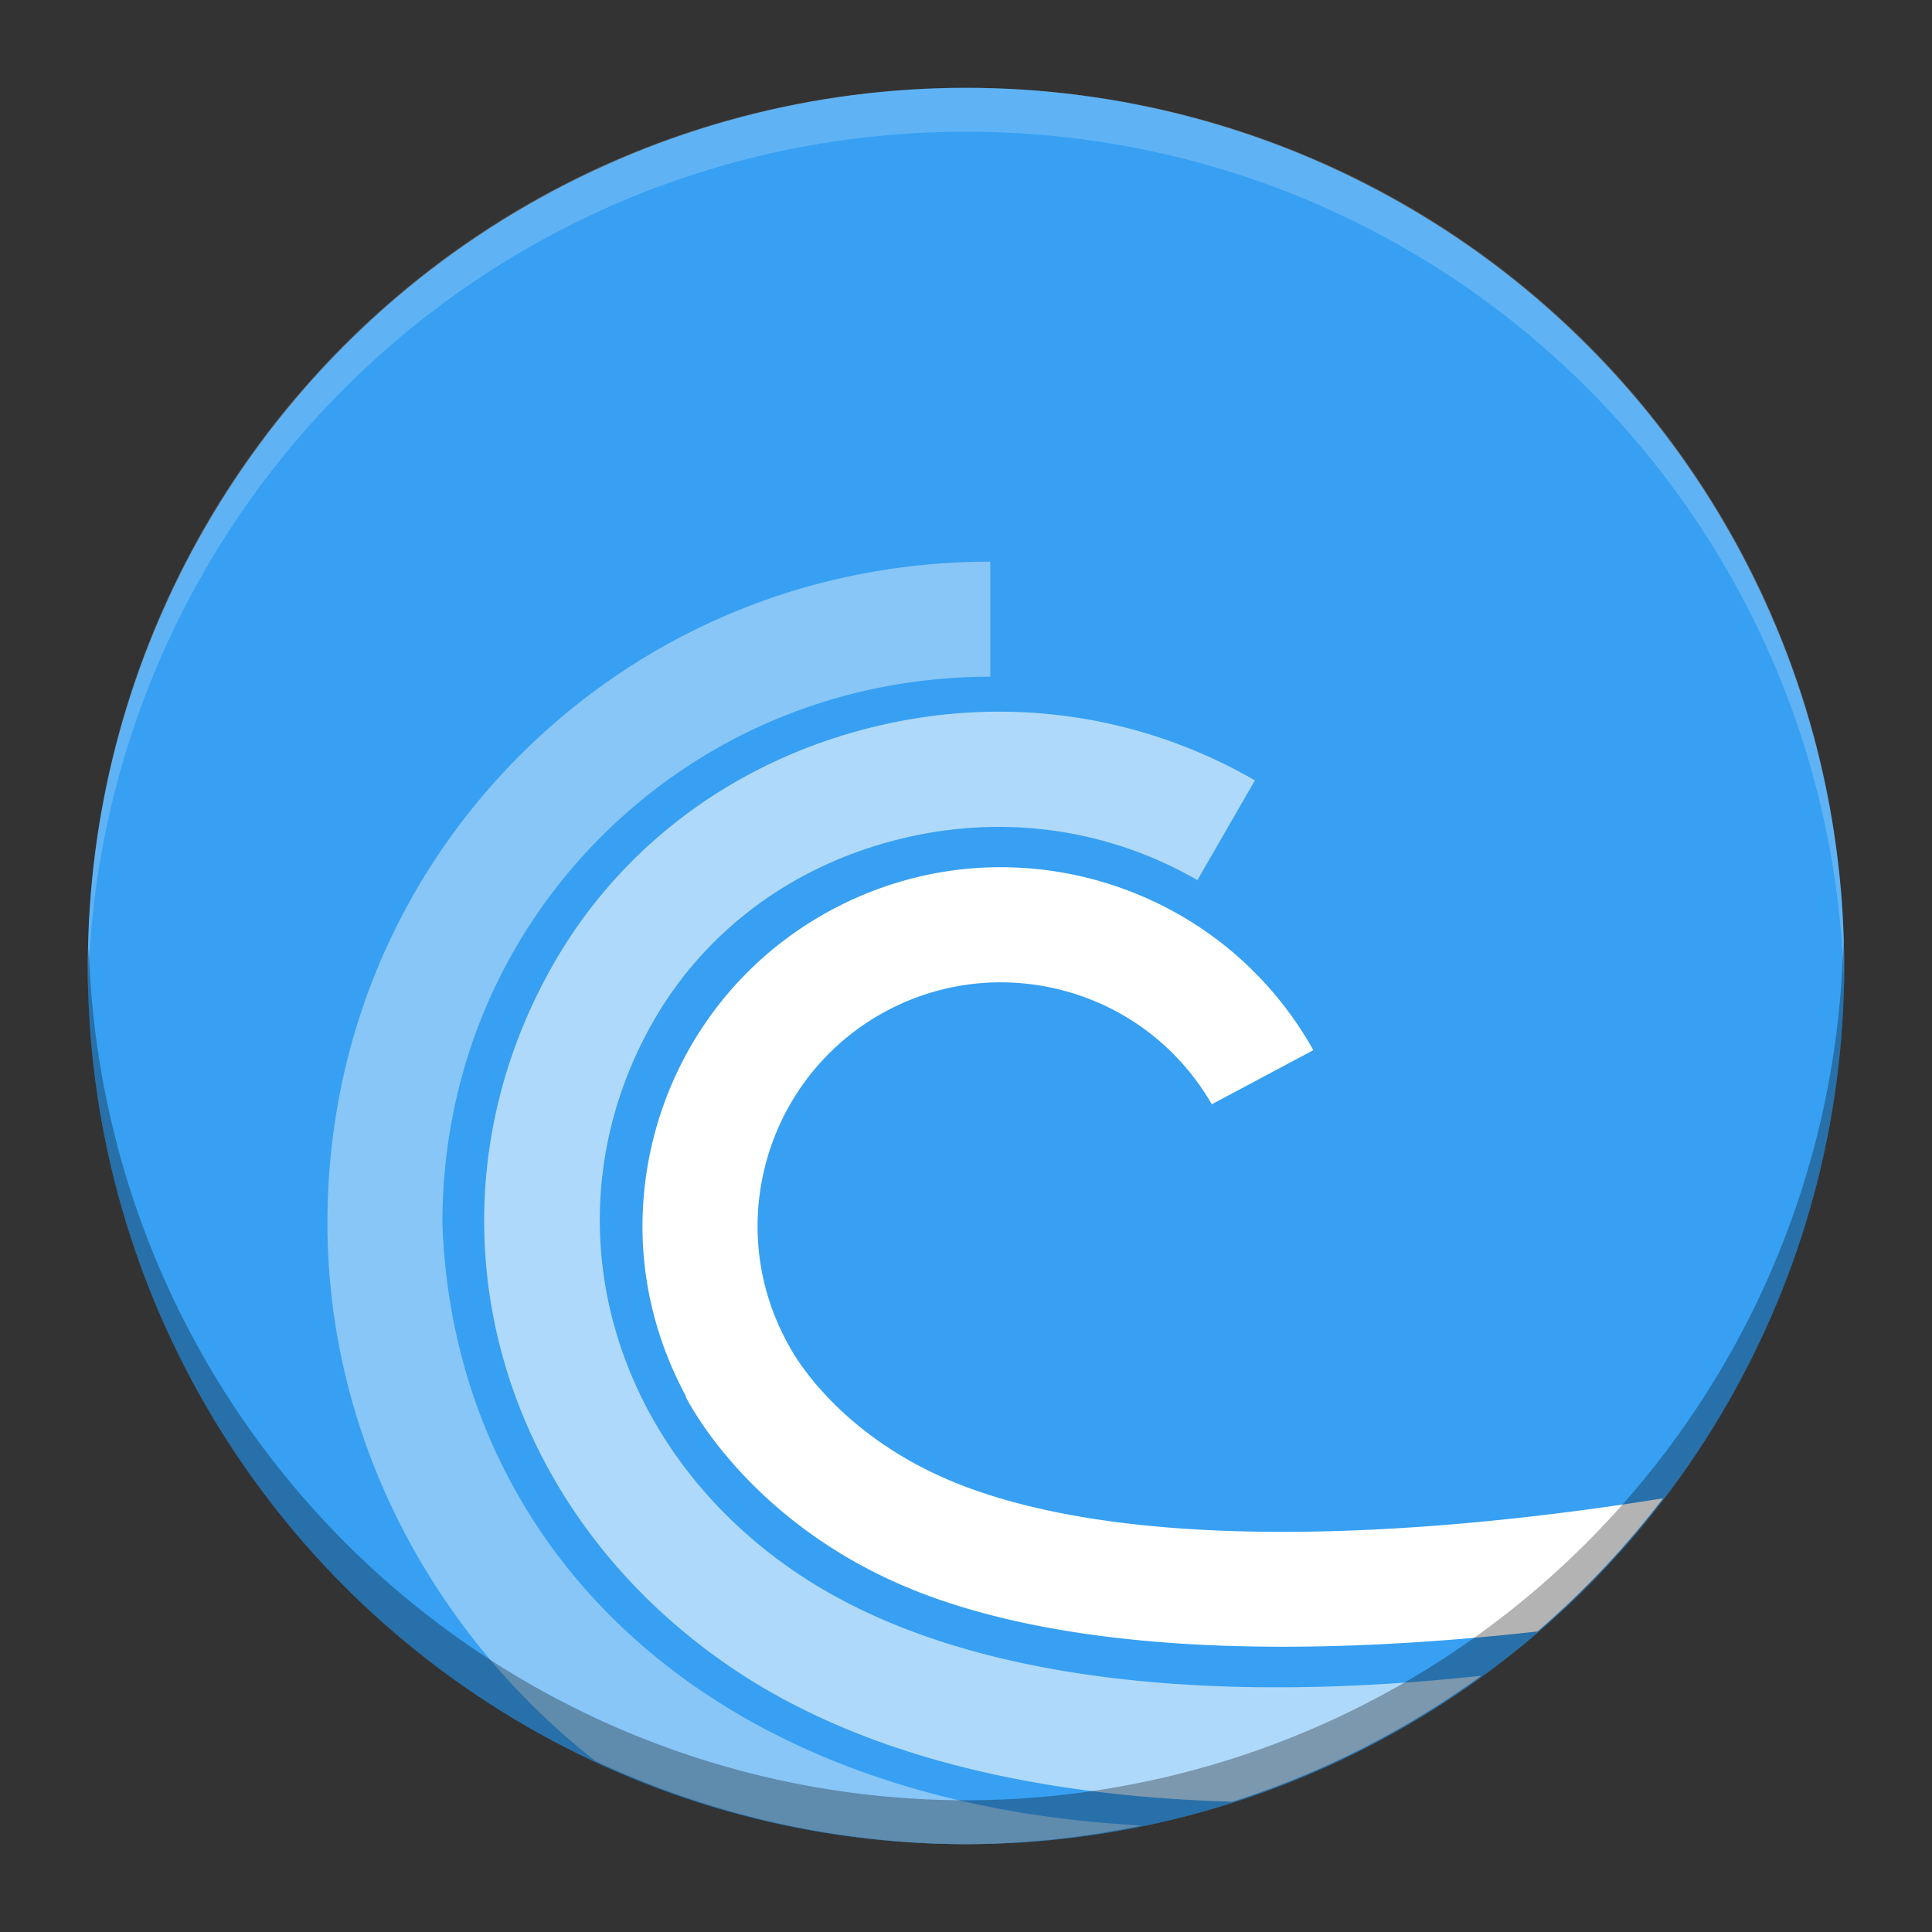 <?xml version="1.0" encoding="UTF-8" standalone="no"?>
<!-- Created with Inkscape (http://www.inkscape.org/) -->

<svg
   xmlns:dc="http://purl.org/dc/elements/1.1/"
   xmlns:cc="http://creativecommons.org/ns#"
   xmlns:rdf="http://www.w3.org/1999/02/22-rdf-syntax-ns#"
   xmlns:svg="http://www.w3.org/2000/svg"
   xmlns="http://www.w3.org/2000/svg"
   xmlns:sodipodi="http://sodipodi.sourceforge.net/DTD/sodipodi-0.dtd"
   xmlns:inkscape="http://www.inkscape.org/namespaces/inkscape"
   id="svg2817"
   height="22"
   width="22"
   version="1.0"
   inkscape:version="0.91 r13725"
   sodipodi:docname="ktorrent.svg">
  <rect width="100%" height="100%" fill="#333333" stroke="none"/>
  <sodipodi:namedview
     pagecolor="#ffffff"
     bordercolor="#666666"
     borderopacity="1"
     objecttolerance="10"
     gridtolerance="10"
     guidetolerance="10"
     inkscape:pageopacity="0"
     inkscape:pageshadow="2"
     inkscape:window-width="1600"
     inkscape:window-height="845"
     id="namedview16"
     showgrid="false"
     inkscape:zoom="4.97"
     inkscape:cx="-44.253521"
     inkscape:cy="3.8644068"
     inkscape:window-x="0"
     inkscape:window-y="0"
     inkscape:window-maximized="1"
     inkscape:current-layer="svg2817" />
  <defs
     id="defs2819">
    <clipPath
       id="clipPath4186"
       clipPathUnits="userSpaceOnUse">
      <circle
         id="path4188"
         style="color:#000000;fill:url(#linearGradient4190)"
         cx="286"
         cy="26"
         r="10" />
    </clipPath>
  </defs>
  <g
     id="g4269"
     transform="matrix(0.5,0,0,0.5,-1,-1)">
    <circle
       id="path4230"
       style="color:#000000;fill:#37a0f2"
       cx="24"
       cy="24"
       r="20" />
    <path
       id="path4234"
       d="m 24.555,14.791 c -4.072,0 -7.878,1.571 -10.723,4.42 -2.829,2.837 -4.383,6.621 -4.375,10.662 0.007,4.904 2.427,9.355 6.098,12.23 a 20,20 0 0 0 8.445,1.897 20,20 0 0 0 4.002,-0.426 c -10.139,-0.533 -15.68,-6.533 -15.926,-13.709 -0.004,-3.338 1.275,-6.465 3.611,-8.805 2.348,-2.352 5.497,-3.648 8.867,-3.648 l 0,-2.621 z"
       inkscape:connector-curvature="0"
       style="opacity:0.4;fill:#ffffff" />
    <path
       id="path4236"
       d="m 25.08,18.213 c -1.153,-0.033 -2.321,0.105 -3.473,0.416 -3.015,0.813 -5.5,2.702 -7,5.322 -3.149,5.505 -1.475,12.226 3.978,15.979 3.242,2.229 7.498,2.989 11.482,3.103 a 20,20 0 0 0 5.668,-2.869 c -4.684,0.507 -11.375,0.553 -15.664,-2.393 -4.305,-2.96 -5.646,-8.224 -3.188,-12.518 1.152,-2.009 3.07,-3.464 5.406,-4.092 2.395,-0.647 4.873,-0.333 6.981,0.883 l 1.31,-2.272 c -1.697,-0.979 -3.58,-1.506 -5.502,-1.56 z"
       inkscape:connector-curvature="0"
       style="opacity:0.6;fill:#ffffff" />
    <path
       id="path4238"
       d="m 24.523,21.754 c -1.326,0.044 -2.629,0.413 -3.811,1.094 -2.616,1.511 -4.08,4.261 -4.08,7.086 0,1.31 0.327,2.632 0.986,3.856 l -0.008,0.008 c 0,0.004 0.025,0.045 0.033,0.061 l -0.004,0 c 0,0 0.016,0.023 0.027,0.043 0.016,0.032 0.055,0.102 0.059,0.105 0.41,0.706 1.992,3.087 5.461,4.35 4.039,1.474 9.61,1.269 13.828,0.799 a 20,20 0 0 0 2.861,-3.033 c -3.816,0.615 -11.16,1.46 -15.792,-0.229 -2.731,-0.995 -3.871,-2.809 -4.08,-3.184 0,0 -0.008,-0.012 -0.008,-0.016 -0.501,-0.872 -0.742,-1.825 -0.742,-2.764 0,-1.918 0.994,-3.784 2.769,-4.814 1.282,-0.738 2.779,-0.936 4.211,-0.553 1.429,0.383 2.623,1.304 3.365,2.586 l 2.312,-1.232 -0.043,-0.078 c -1.089,-1.89 -2.85,-3.24 -4.957,-3.809 -0.79,-0.212 -1.593,-0.301 -2.389,-0.275 z"
       inkscape:connector-curvature="0"
       style="fill:#ffffff" />
    <circle
       id="path4240"
       style="color:#000000;opacity:0;stroke-width:0.455"
       clip-path="url(#clipPath4186)"
       cx="286"
       transform="matrix(2,0,0,2,-548,-28)"
       cy="26"
       r="10" />
    <circle
       id="path4242"
       style="color:#000000;opacity:0;stroke-width:0.909"
       clip-path="url(#clipPath4186)"
       cx="286"
       transform="matrix(2,0,0,2,-548,-28)"
       cy="26"
       r="10" />
    <path
       id="rect3436"
       d="M 24,4 C 12.921,4 4.002,12.92 4.002,24 c 0,0.168 -0.004,0.333 0,0.5 C 4.266,13.654 13.089,5 24,5 c 10.911,0 19.734,8.654 19.998,19.5 0.004,-0.167 0,-0.332 0,-0.5 C 43.998,12.92 35.079,4 24,4 Z"
       inkscape:connector-curvature="0"
       style="opacity:0.2;fill:#ffffff" />
    <path
       id="circle4330"
       style="color:#000000;opacity:0.3"
       d="M 43.979,23.418 A 20,20 0 0 1 24,43 20,20 0 0 1 4.022,23.582 20,20 0 0 0 4,24 20,20 0 0 0 24,44 20,20 0 0 0 44,24 20,20 0 0 0 43.979,23.418 Z"
       inkscape:connector-curvature="0" />
  </g>
</svg>
